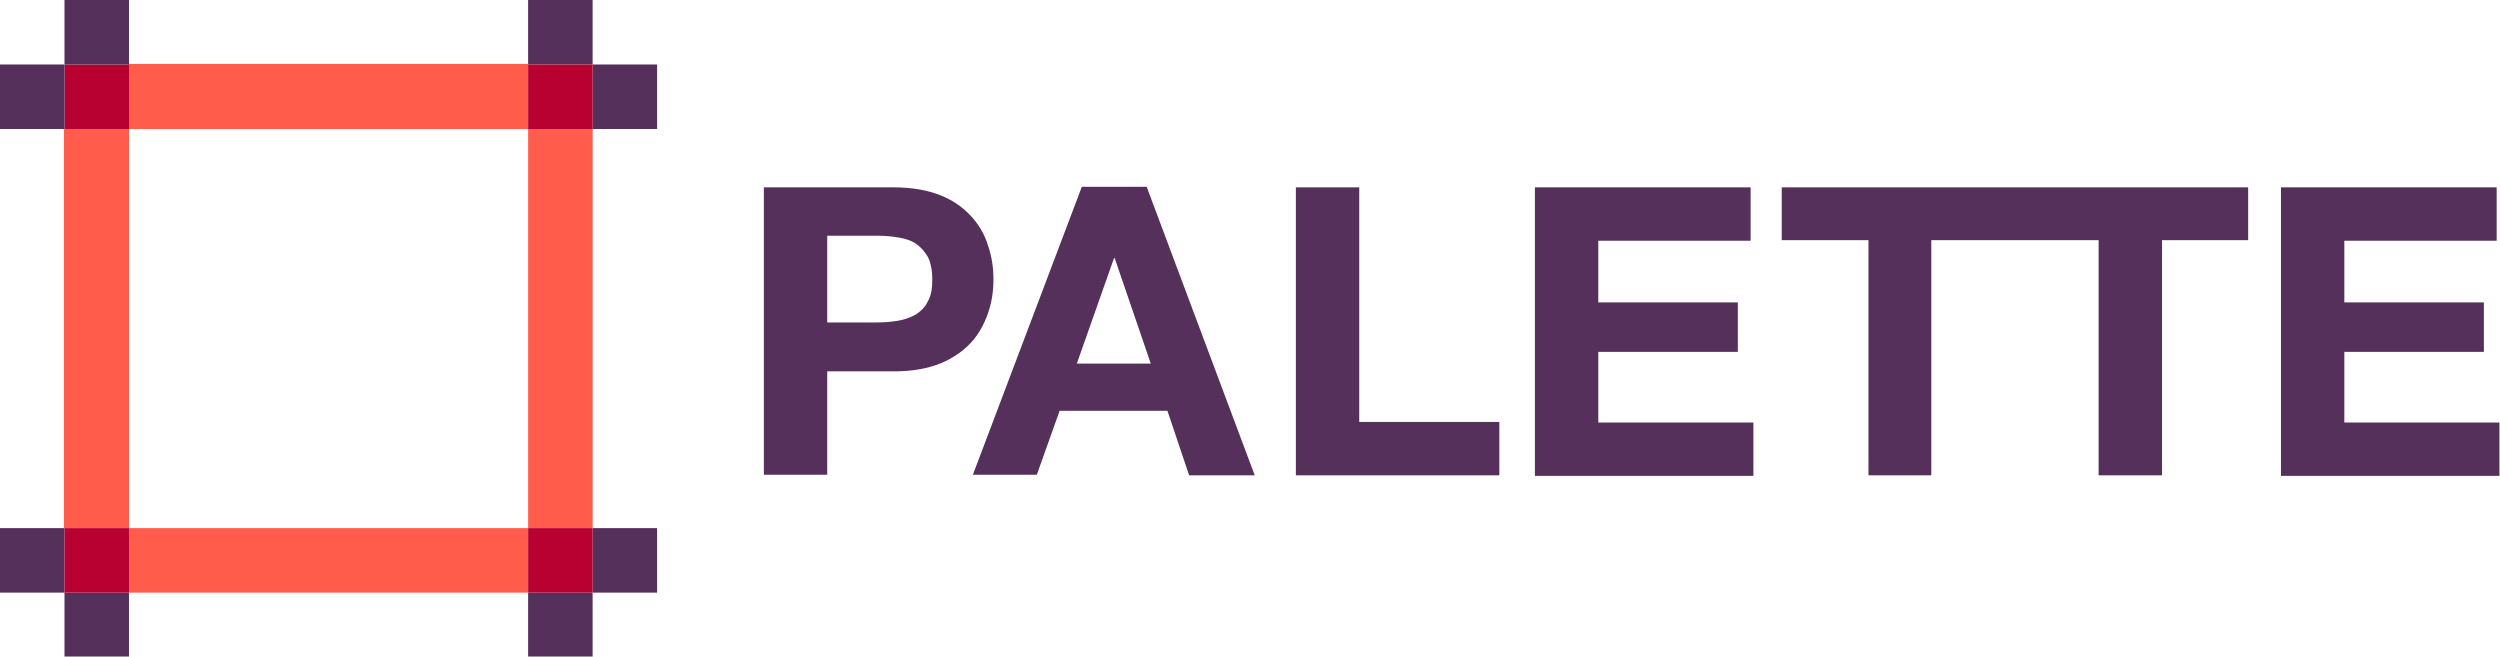 <?xml version="1.0" encoding="utf-8"?>
<!-- Generator: Adobe Illustrator 22.0.1, SVG Export Plug-In . SVG Version: 6.00 Build 0)  -->
<svg version="1.1" id="Layer_4" xmlns="http://www.w3.org/2000/svg" xmlns:xlink="http://www.w3.org/1999/xlink" x="0px" y="0px"
	 viewBox="0 0 449.7 118.1" style="enable-background:new 0 0 449.7 118.1;" xml:space="preserve">
<g>
	<path style="fill:#54305A;" d="M160.8,33.7c3.2,0,6,0.5,8.3,1.4c2.3,0.9,4.1,2.2,5.5,3.7c1.4,1.5,2.5,3.3,3.1,5.3c0.7,2,1,4,1,6.2
		c0,2.1-0.3,4.1-1,6.1c-0.7,2-1.7,3.8-3.1,5.3c-1.4,1.5-3.3,2.8-5.5,3.7c-2.3,0.9-5,1.4-8.3,1.4h-12v18.6h-11.4V33.7H160.8z
		 M157.7,58c1.3,0,2.6-0.1,3.8-0.3c1.2-0.2,2.3-0.6,3.2-1.1c0.9-0.6,1.7-1.3,2.2-2.4c0.6-1,0.8-2.3,0.8-4c0-1.6-0.3-3-0.8-4
		c-0.6-1-1.3-1.8-2.2-2.4c-0.9-0.6-2-0.9-3.2-1.1c-1.2-0.2-2.5-0.3-3.8-0.3h-8.9V58H157.7z"/>
	<path style="fill:#54305A;" d="M206.3,33.7l19.4,51.8h-11.8L210,73.9h-19.4l-4.1,11.5h-11.5l19.6-51.8H206.3z M207,65.4l-6.5-19
		h-0.1l-6.7,19H207z"/>
	<path style="fill:#54305A;" d="M244.5,33.7v42.2h25.2v9.6h-36.6V33.7H244.5z"/>
	<path style="fill:#54305A;" d="M314.9,33.7v9.6h-27.4v11.1h25.1v8.9h-25.1v12.7h27.9v9.6h-39.3V33.7H314.9z"/>
	<polygon style="fill:#54305A;" points="363,33.7 362,33.7 320.5,33.7 320.5,43.2 336.1,43.2 336.1,85.5 347.4,85.5 347.4,43.2 
		362,43.2 363,43.2 377.5,43.2 377.5,85.5 388.9,85.5 388.9,43.2 404.4,43.2 404.4,33.7 	"/>
	<path style="fill:#54305A;" d="M449.1,33.7v9.6h-27.4v11.1h25.1v8.9h-25.1v12.7h27.9v9.6h-39.3V33.7H449.1z"/>
</g>
<g>
	<path style="fill:#FF5C4B;" d="M104.2,23.1H95v-7.3v-4.3H23.1V14v9.2h-7.3h-4.3v0h0V95h0v0H14h9.2v7.3v4.3H95v-2.4V95h7.3h4.3V23.1
		H104.2z M95,95H23.2V23.2H95V95z"/>
	<rect x="11.6" y="11.6" style="fill:#B80031;" width="11.6" height="11.6"/>
	<rect y="11.6" style="fill:#54305A;" width="11.6" height="11.6"/>
	<rect x="106.6" y="11.6" style="fill:#54305A;" width="11.6" height="11.6"/>
	<rect y="95" style="fill:#54305A;" width="11.6" height="11.6"/>
	<rect x="106.6" y="95" style="fill:#54305A;" width="11.6" height="11.6"/>
	<rect x="95" y="0" style="fill:#54305A;" width="11.6" height="11.6"/>
	<rect x="11.6" y="0" style="fill:#54305A;" width="11.6" height="11.6"/>
	<rect x="95" y="106.6" style="fill:#54305A;" width="11.6" height="11.6"/>
	<rect x="11.6" y="106.6" style="fill:#54305A;" width="11.6" height="11.6"/>
	<rect x="95" y="11.6" style="fill:#B80031;" width="11.6" height="11.6"/>
	<rect x="95" y="95" style="fill:#B80031;" width="11.6" height="11.6"/>
	<rect x="11.6" y="95" style="fill:#B80031;" width="11.6" height="11.6"/>
</g>
</svg>
